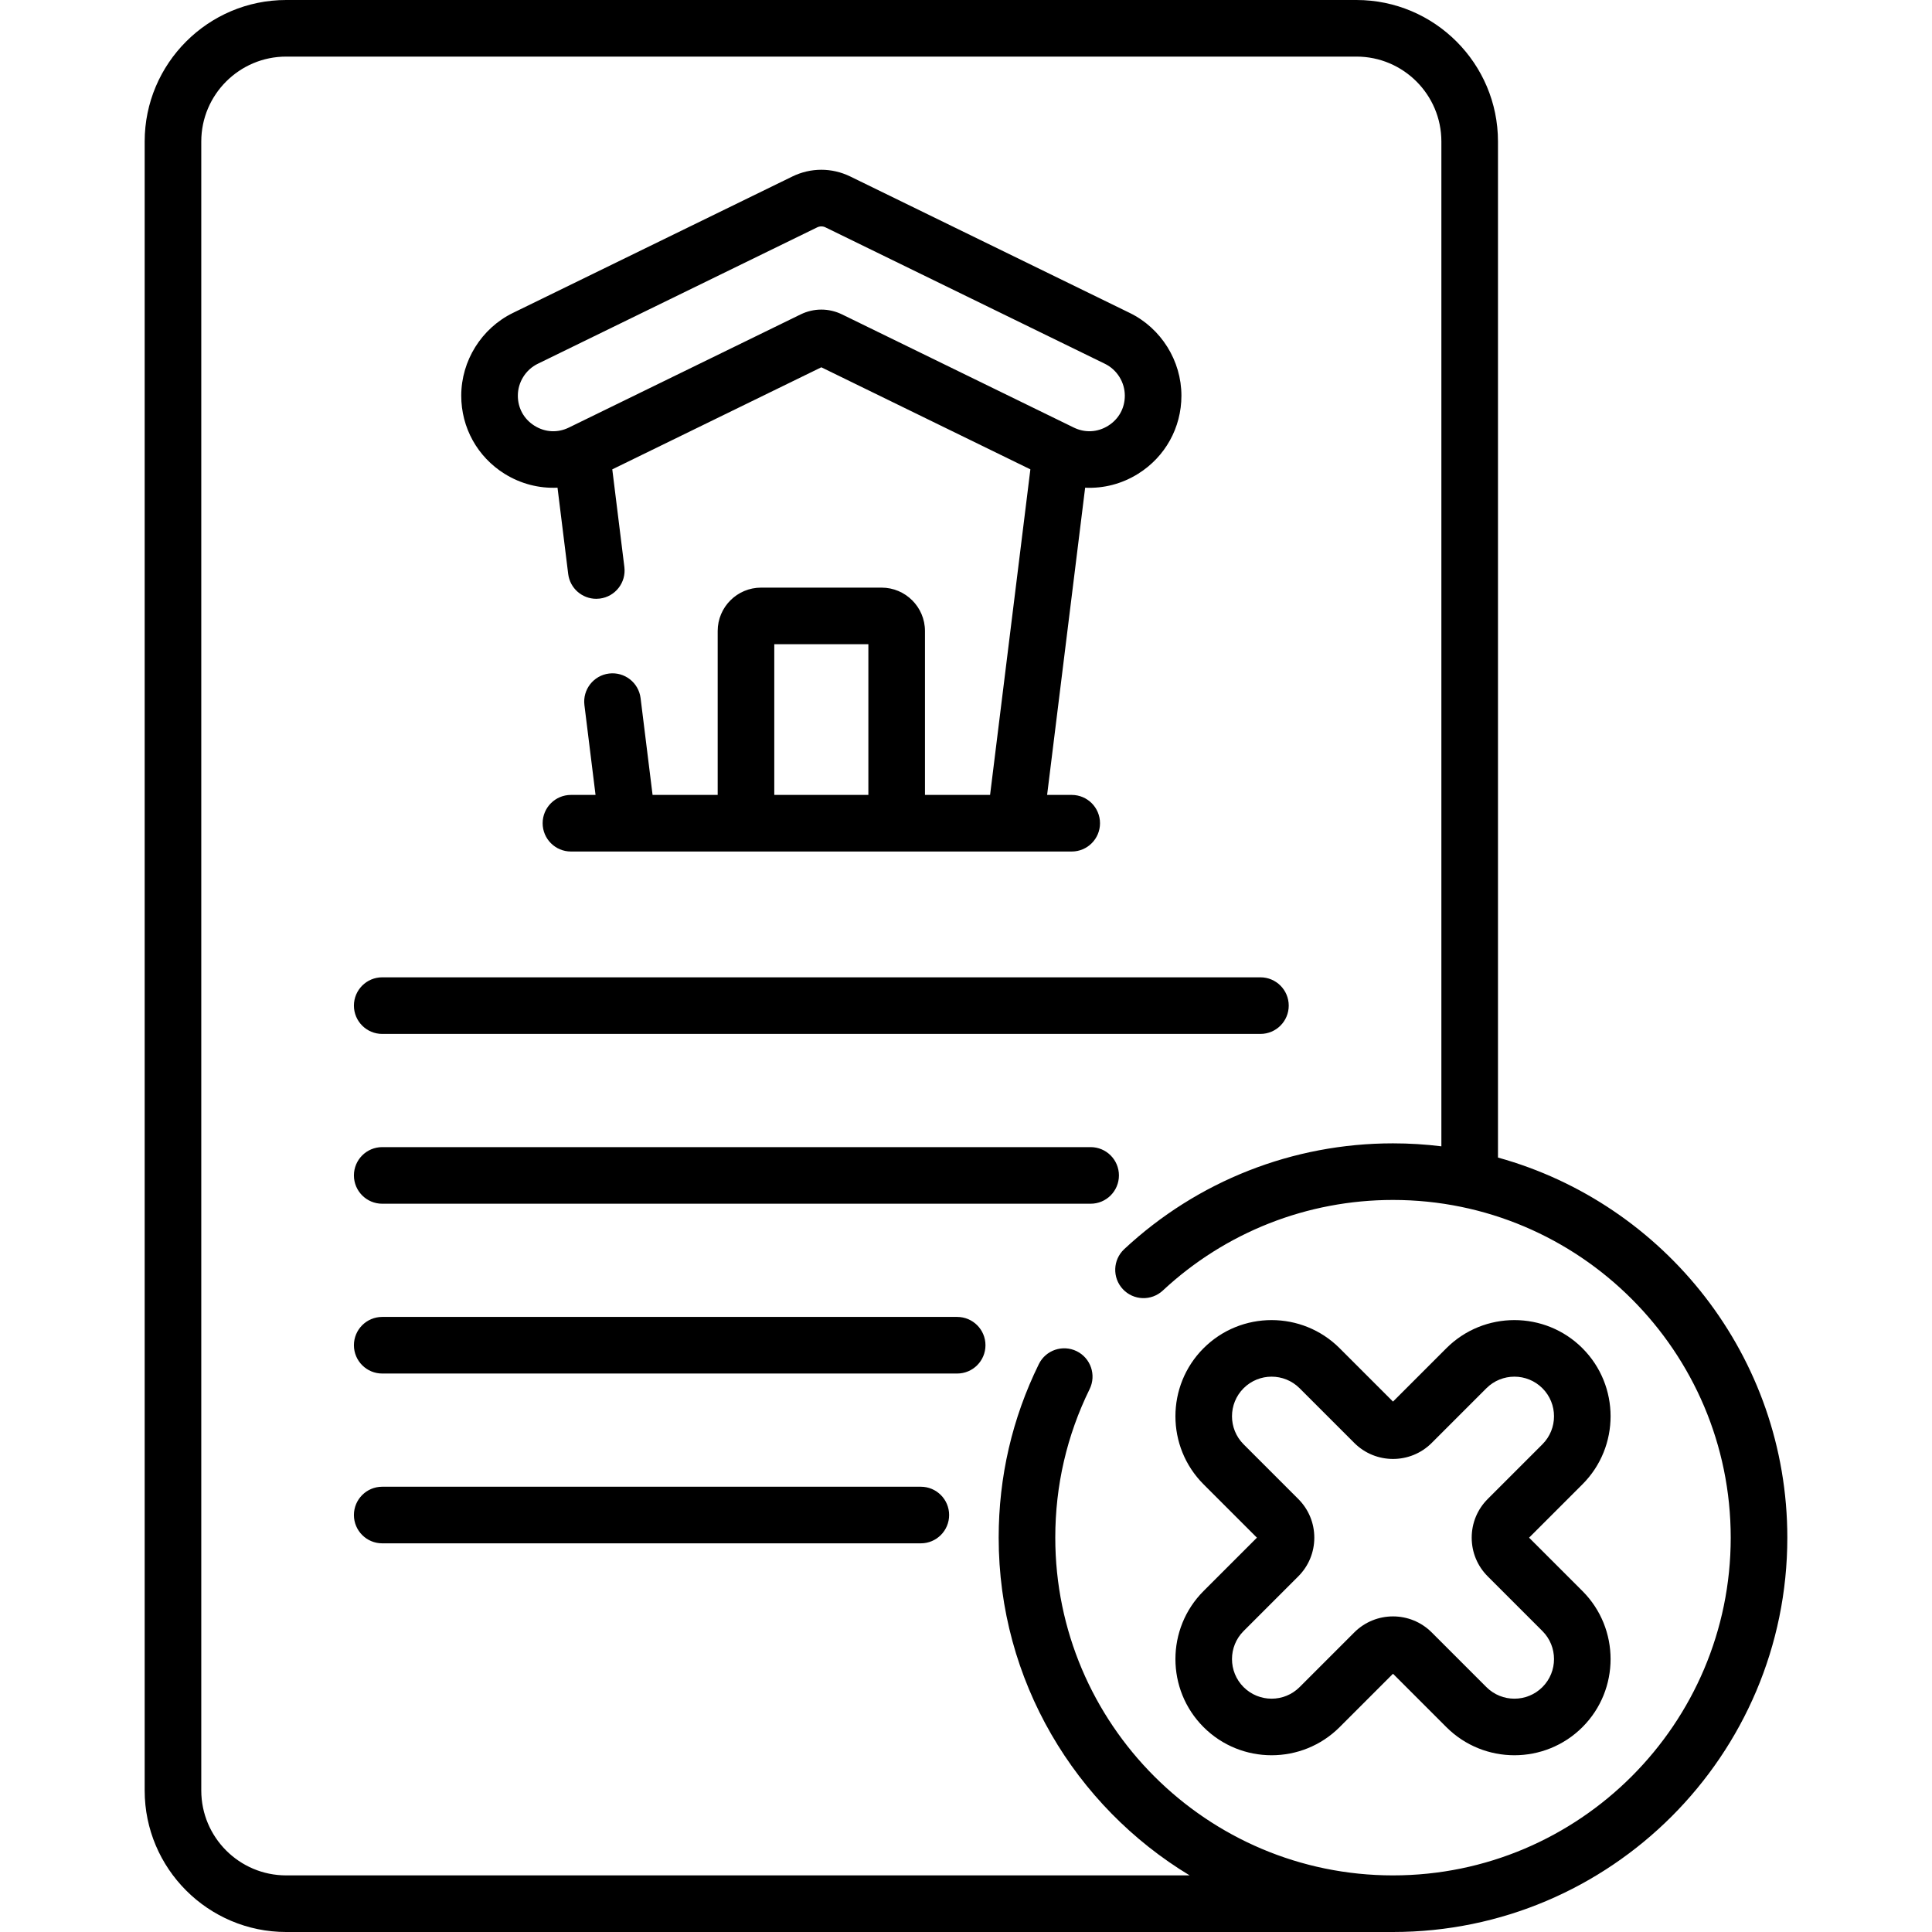 <svg xmlns="http://www.w3.org/2000/svg" version="1.1" xmlns:xlink="http://www.w3.org/1999/xlink" xmlns:svgjs="http://svgjs.com/svgjs" width="512" height="512" x="0" y="0" viewBox="0 0 512 512" style="enable-background:new 0 0 512 512" xml:space="preserve"><g><g xmlns="http://www.w3.org/2000/svg"><path d="m101.292 274h232.736c4.143 0 7.5-3.358 7.5-7.5s-3.357-7.5-7.5-7.5h-232.736c-4.143 0-7.5 3.358-7.5 7.5s3.357 7.5 7.5 7.5zm32.415-148.446c4.295 2.683 9.179 3.915 14.04 3.688l2.831 22.869c.471 3.798 3.702 6.58 7.434 6.58.308 0 .618-.019.931-.058 4.111-.509 7.031-4.254 6.522-8.365l-3.204-25.885 55.4-27.047 55.4 27.047-10.679 86.277h-17.254v-43.433c0-6.341-5.159-11.5-11.5-11.5h-31.934c-6.341 0-11.5 5.159-11.5 11.5v43.433h-17.254l-3.175-25.645c-.51-4.111-4.244-7.026-8.365-6.522-4.11.509-7.03 4.254-6.521 8.365l2.947 23.803h-6.519c-4.143 0-7.5 3.358-7.5 7.5s3.357 7.5 7.5 7.5h132.709c4.143 0 7.5-3.358 7.5-7.5s-3.357-7.5-7.5-7.5h-6.519l10.078-81.414c4.894.232 9.738-1.005 14.04-3.693 7.185-4.488 11.475-12.225 11.475-20.697 0-9.259-5.376-17.866-13.696-21.928l-74.055-36.155c-4.878-2.38-10.475-2.381-15.354 0l-74.054 36.155c-8.32 4.062-13.696 12.669-13.696 21.928-.003 8.472 4.287 16.209 11.472 20.697zm96.42 85.106h-24.934v-39.933h24.934zm-87.618-114.252 74.053-36.154c.7-.341 1.5-.34 2.196 0l74.054 36.155c3.205 1.565 5.276 4.881 5.276 8.449 0 3.313-1.611 6.219-4.421 7.975-2.812 1.754-6.13 1.927-9.106.474l-61.416-29.984c-3.486-1.702-7.483-1.702-10.968 0l-61.417 29.985c-2.979 1.454-6.296 1.281-9.106-.474s-4.421-4.662-4.421-7.975c-.001-3.569 2.071-6.886 5.276-8.451zm276.856 260.887c-9.944-9.943-26.121-9.942-36.063 0l-14.142 14.143-14.142-14.143c-9.943-9.942-26.12-9.943-36.063 0-9.941 9.942-9.941 26.12 0 36.062l14.143 14.142-14.143 14.142c-9.941 9.943-9.941 26.121 0 36.062 9.944 9.943 26.121 9.942 36.063 0l14.142-14.143 14.142 14.143c9.943 9.942 26.12 9.944 36.063 0 9.941-9.942 9.941-26.12 0-36.062l-14.142-14.141 14.143-14.142c9.941-9.943 9.941-26.121-.001-36.063zm-10.606 25.456-14.497 14.496c-2.738 2.738-4.246 6.38-4.246 10.253s1.508 7.515 4.247 10.253l14.495 14.496c4.094 4.094 4.095 10.756 0 14.85-4.094 4.094-10.757 4.095-14.849 0l-14.496-14.496c-2.827-2.826-6.539-4.239-10.253-4.239-3.713 0-7.427 1.413-10.254 4.24l-14.495 14.496c-4.094 4.093-10.755 4.095-14.849 0-4.095-4.094-4.094-10.755-.001-14.85l14.497-14.496c2.738-2.738 4.246-6.38 4.246-10.253s-1.508-7.515-4.247-10.253l-14.495-14.496c-4.094-4.094-4.095-10.756 0-14.85 4.094-4.094 10.757-4.095 14.849 0l14.496 14.496c5.653 5.651 14.852 5.654 20.507 0l14.495-14.496c4.094-4.093 10.755-4.095 14.849 0 4.095 4.094 4.094 10.755.001 14.849zm-11.779-75.985v-269.266c0-20.678-16.822-37.5-37.5-37.5h-283.64c-20.678 0-37.5 16.822-37.5 37.5v437c0 20.678 16.822 37.5 37.5 37.5h293.32c57.621 0 104.5-46.878 104.5-104.5 0-47.991-32.521-88.523-76.68-100.734zm-27.82 190.234c-49.351 0-89.5-40.149-89.5-89.5 0-13.822 3.063-27.071 9.104-39.379 1.825-3.718.291-8.212-3.428-10.038-3.72-1.824-8.213-.291-10.037 3.428-7.06 14.383-10.64 29.856-10.64 45.989 0 37.919 20.303 71.184 50.608 89.5h-239.427c-12.406 0-22.5-10.093-22.5-22.5v-437c0-12.407 10.094-22.5 22.5-22.5h283.64c12.406 0 22.5 10.093 22.5 22.5v266.287c-4.203-.516-8.48-.787-12.82-.787-26.531 0-51.826 9.956-71.227 28.034-3.03 2.824-3.197 7.569-.374 10.6 2.823 3.03 7.568 3.199 10.601.374 16.613-15.481 38.277-24.007 61-24.007 49.351 0 89.5 40.149 89.5 89.5s-40.149 89.499-89.5 89.499zm-80.132-193h-187.736c-4.143 0-7.5 3.358-7.5 7.5s3.357 7.5 7.5 7.5h187.736c4.143 0 7.5-3.358 7.5-7.5s-3.357-7.5-7.5-7.5zm-35.368 45h-152.368c-4.143 0-7.5 3.358-7.5 7.5s3.357 7.5 7.5 7.5h152.368c4.143 0 7.5-3.358 7.5-7.5s-3.357-7.5-7.5-7.5zm-9.632 45h-142.736c-4.143 0-7.5 3.358-7.5 7.5s3.357 7.5 7.5 7.5h142.736c4.143 0 7.5-3.358 7.5-7.5s-3.357-7.5-7.5-7.5z" fill="#000000" data-original="#000000"></path></g></g></svg>